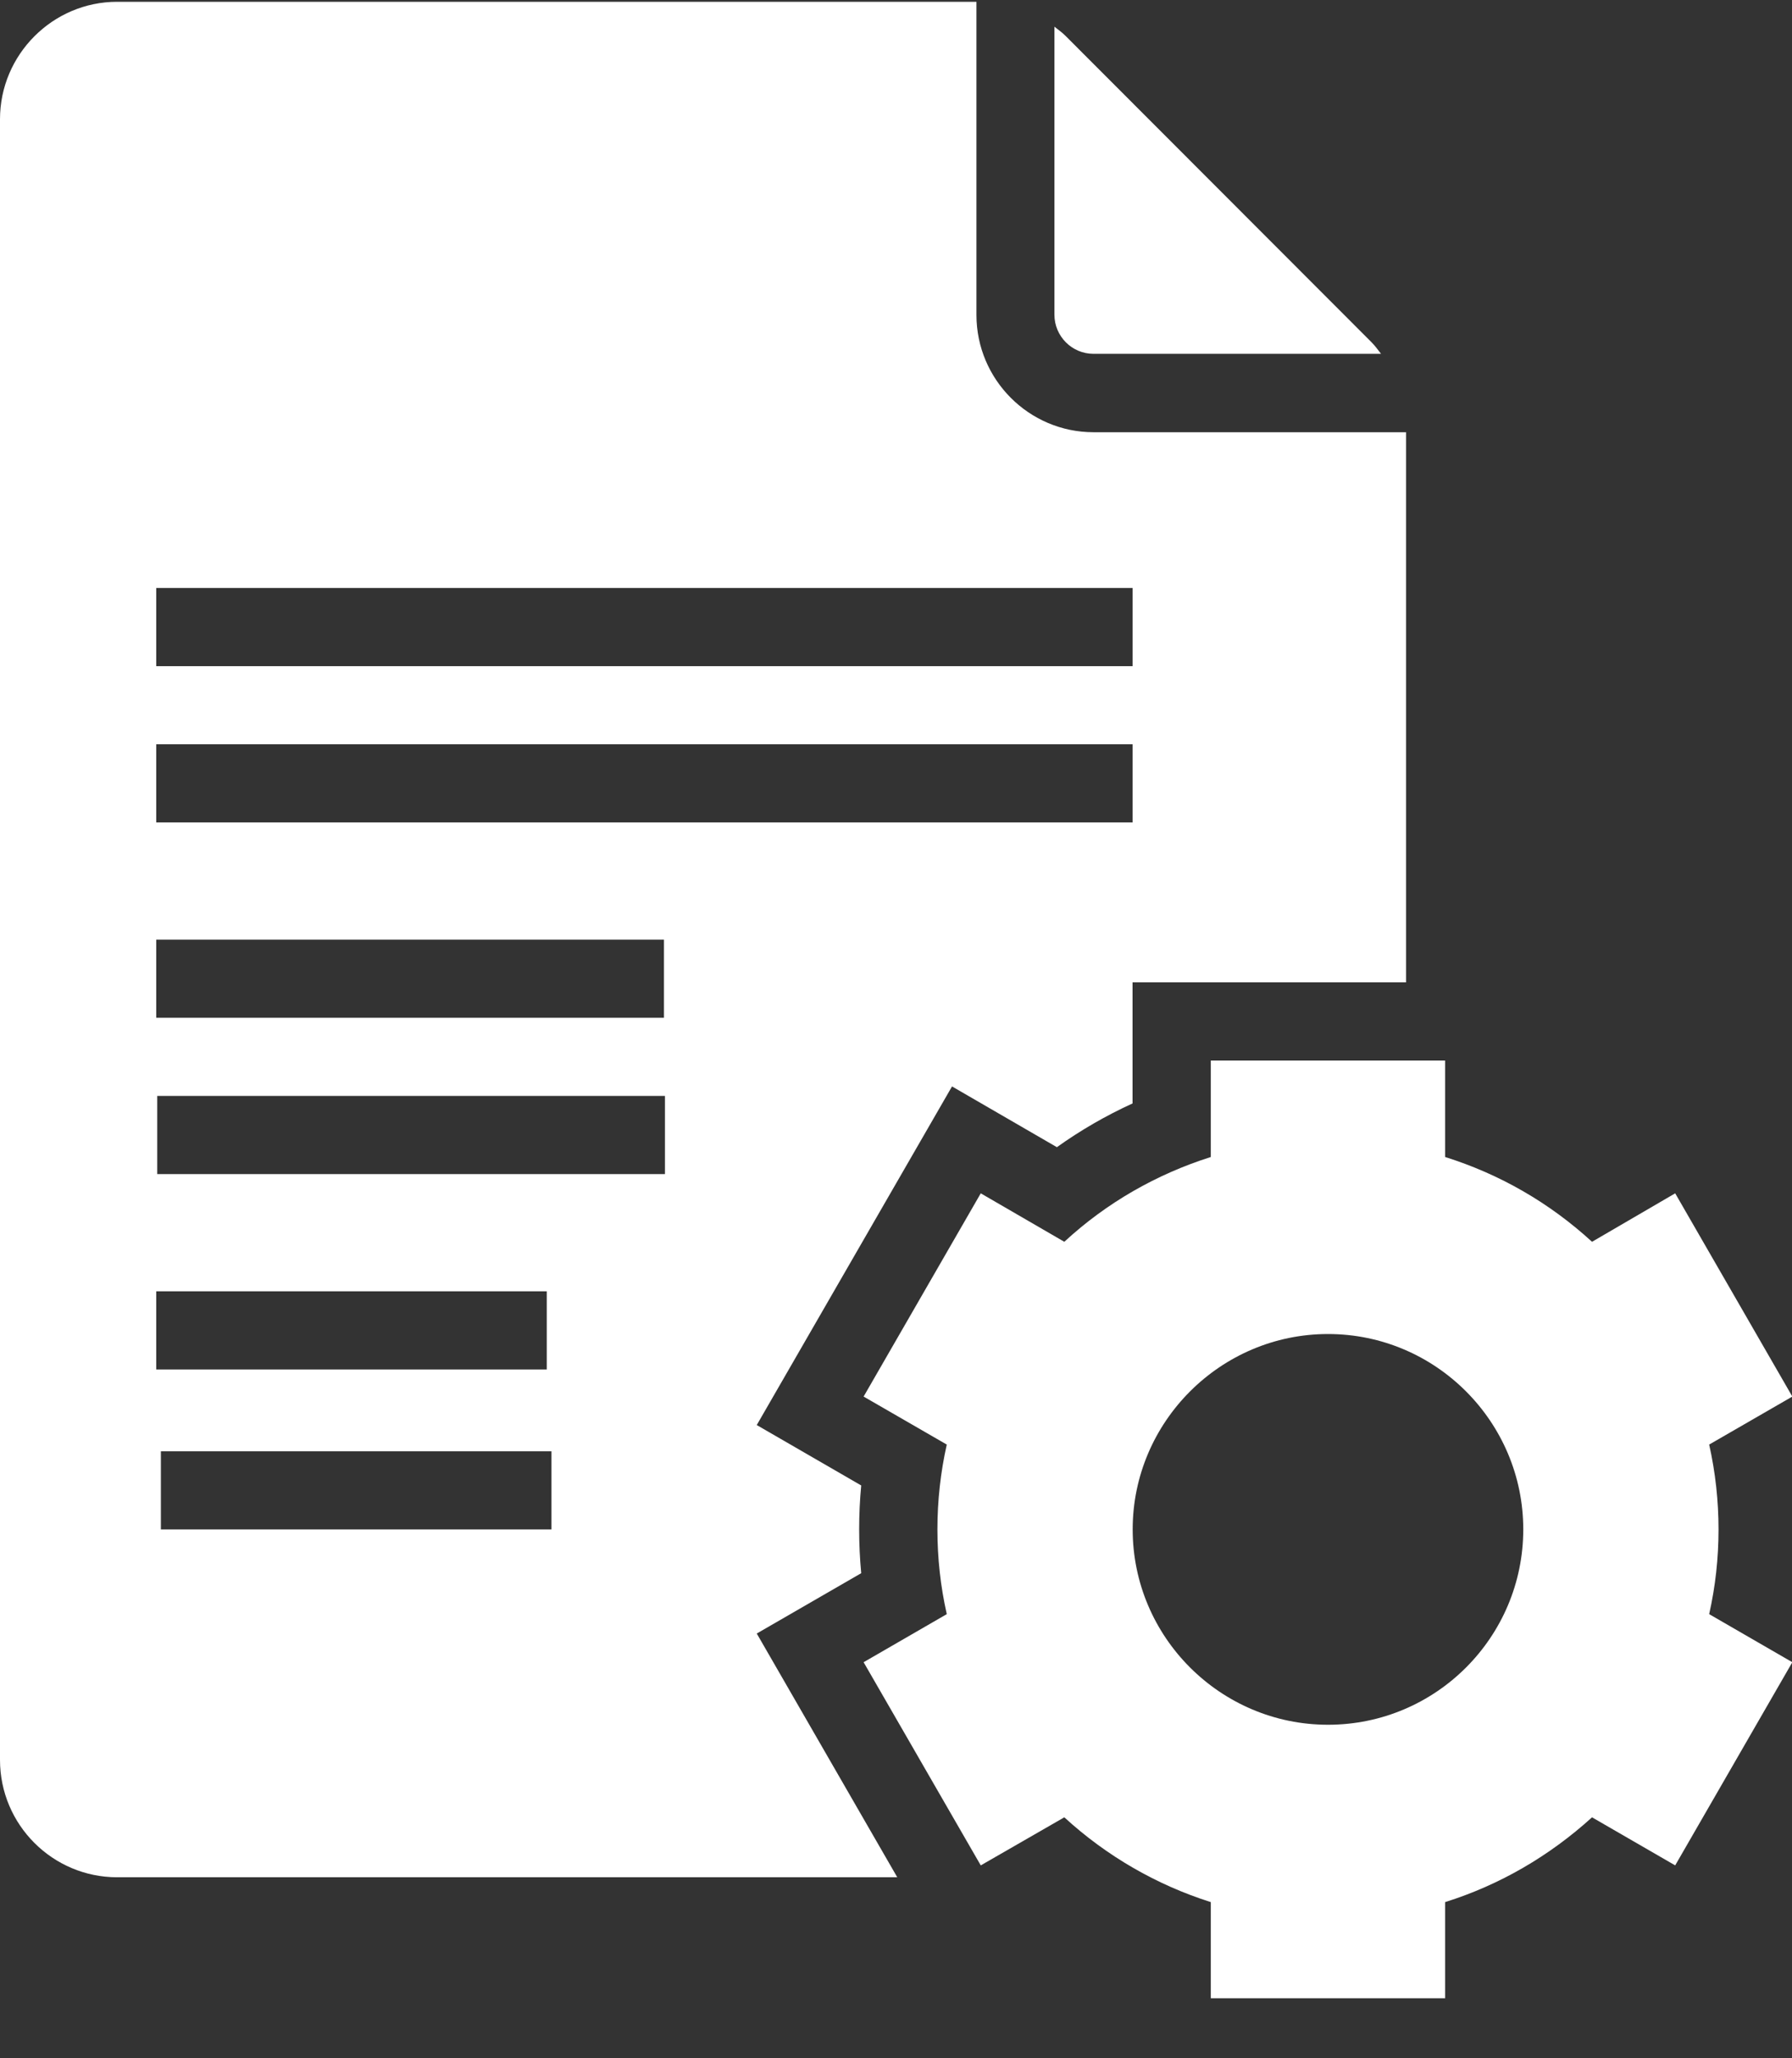 <svg width="27" height="31" viewBox="0 0 27 31" fill="none" xmlns="http://www.w3.org/2000/svg">
<rect x="0" y="0" width="27" height="31" fill="#333333" stroke="none"/>
<path d="M16.475 5.329H20.808C20.762 5.27 20.719 5.209 20.665 5.155L16.057 0.543C16.005 0.49 15.945 0.448 15.887 0.402V4.74C15.887 5.064 16.151 5.329 16.475 5.329Z" fill="white"/>
<path d="M12.976 23.694C12.955 23.475 12.945 23.255 12.945 23.034C12.945 22.812 12.955 22.592 12.976 22.373L11.402 21.463L14.344 16.363L15.924 17.278C16.281 17.023 16.662 16.803 17.064 16.619V14.795H21.185V6.51H16.477C15.504 6.51 14.712 5.717 14.712 4.743V0.027H1.765C0.794 0.027 0 0.823 0 1.795V26.506C0 27.484 0.794 28.274 1.765 28.274H13.519L11.402 24.603L12.976 23.694ZM2.354 8.856H17.065V10.033H2.354V8.856ZM2.354 11.21H17.065V12.387H2.354V11.21ZM2.354 14.152H10.004V15.329H2.354V14.152ZM2.354 19.449H8.238V20.626H2.354V19.449ZM8.309 23.035H2.424V21.858H8.309V23.035ZM10.019 17.683H2.369V16.506H10.019V17.683Z" fill="white"/>
<path d="M25.893 23.034C25.893 22.605 25.846 22.175 25.752 21.757L27.005 21.034L25.24 17.973L23.987 18.703C23.345 18.115 22.598 17.685 21.774 17.426V15.973H18.243V17.426C17.425 17.685 16.672 18.115 16.036 18.703L14.777 17.973L13.012 21.034L14.265 21.757C14.171 22.175 14.124 22.605 14.124 23.034C14.124 23.47 14.171 23.893 14.265 24.311L13.012 25.035L14.777 28.095L16.036 27.371C16.672 27.954 17.425 28.389 18.243 28.648V30.096H21.774V28.648C22.598 28.389 23.345 27.954 23.987 27.371L25.24 28.095L27.005 25.035L25.752 24.311C25.846 23.893 25.893 23.47 25.893 23.034ZM20.009 25.977C18.39 25.977 17.066 24.658 17.066 23.034C17.066 21.416 18.39 20.092 20.009 20.092C21.633 20.092 22.951 21.416 22.951 23.034C22.951 24.658 21.633 25.977 20.009 25.977Z" fill="white"/>
</svg>
